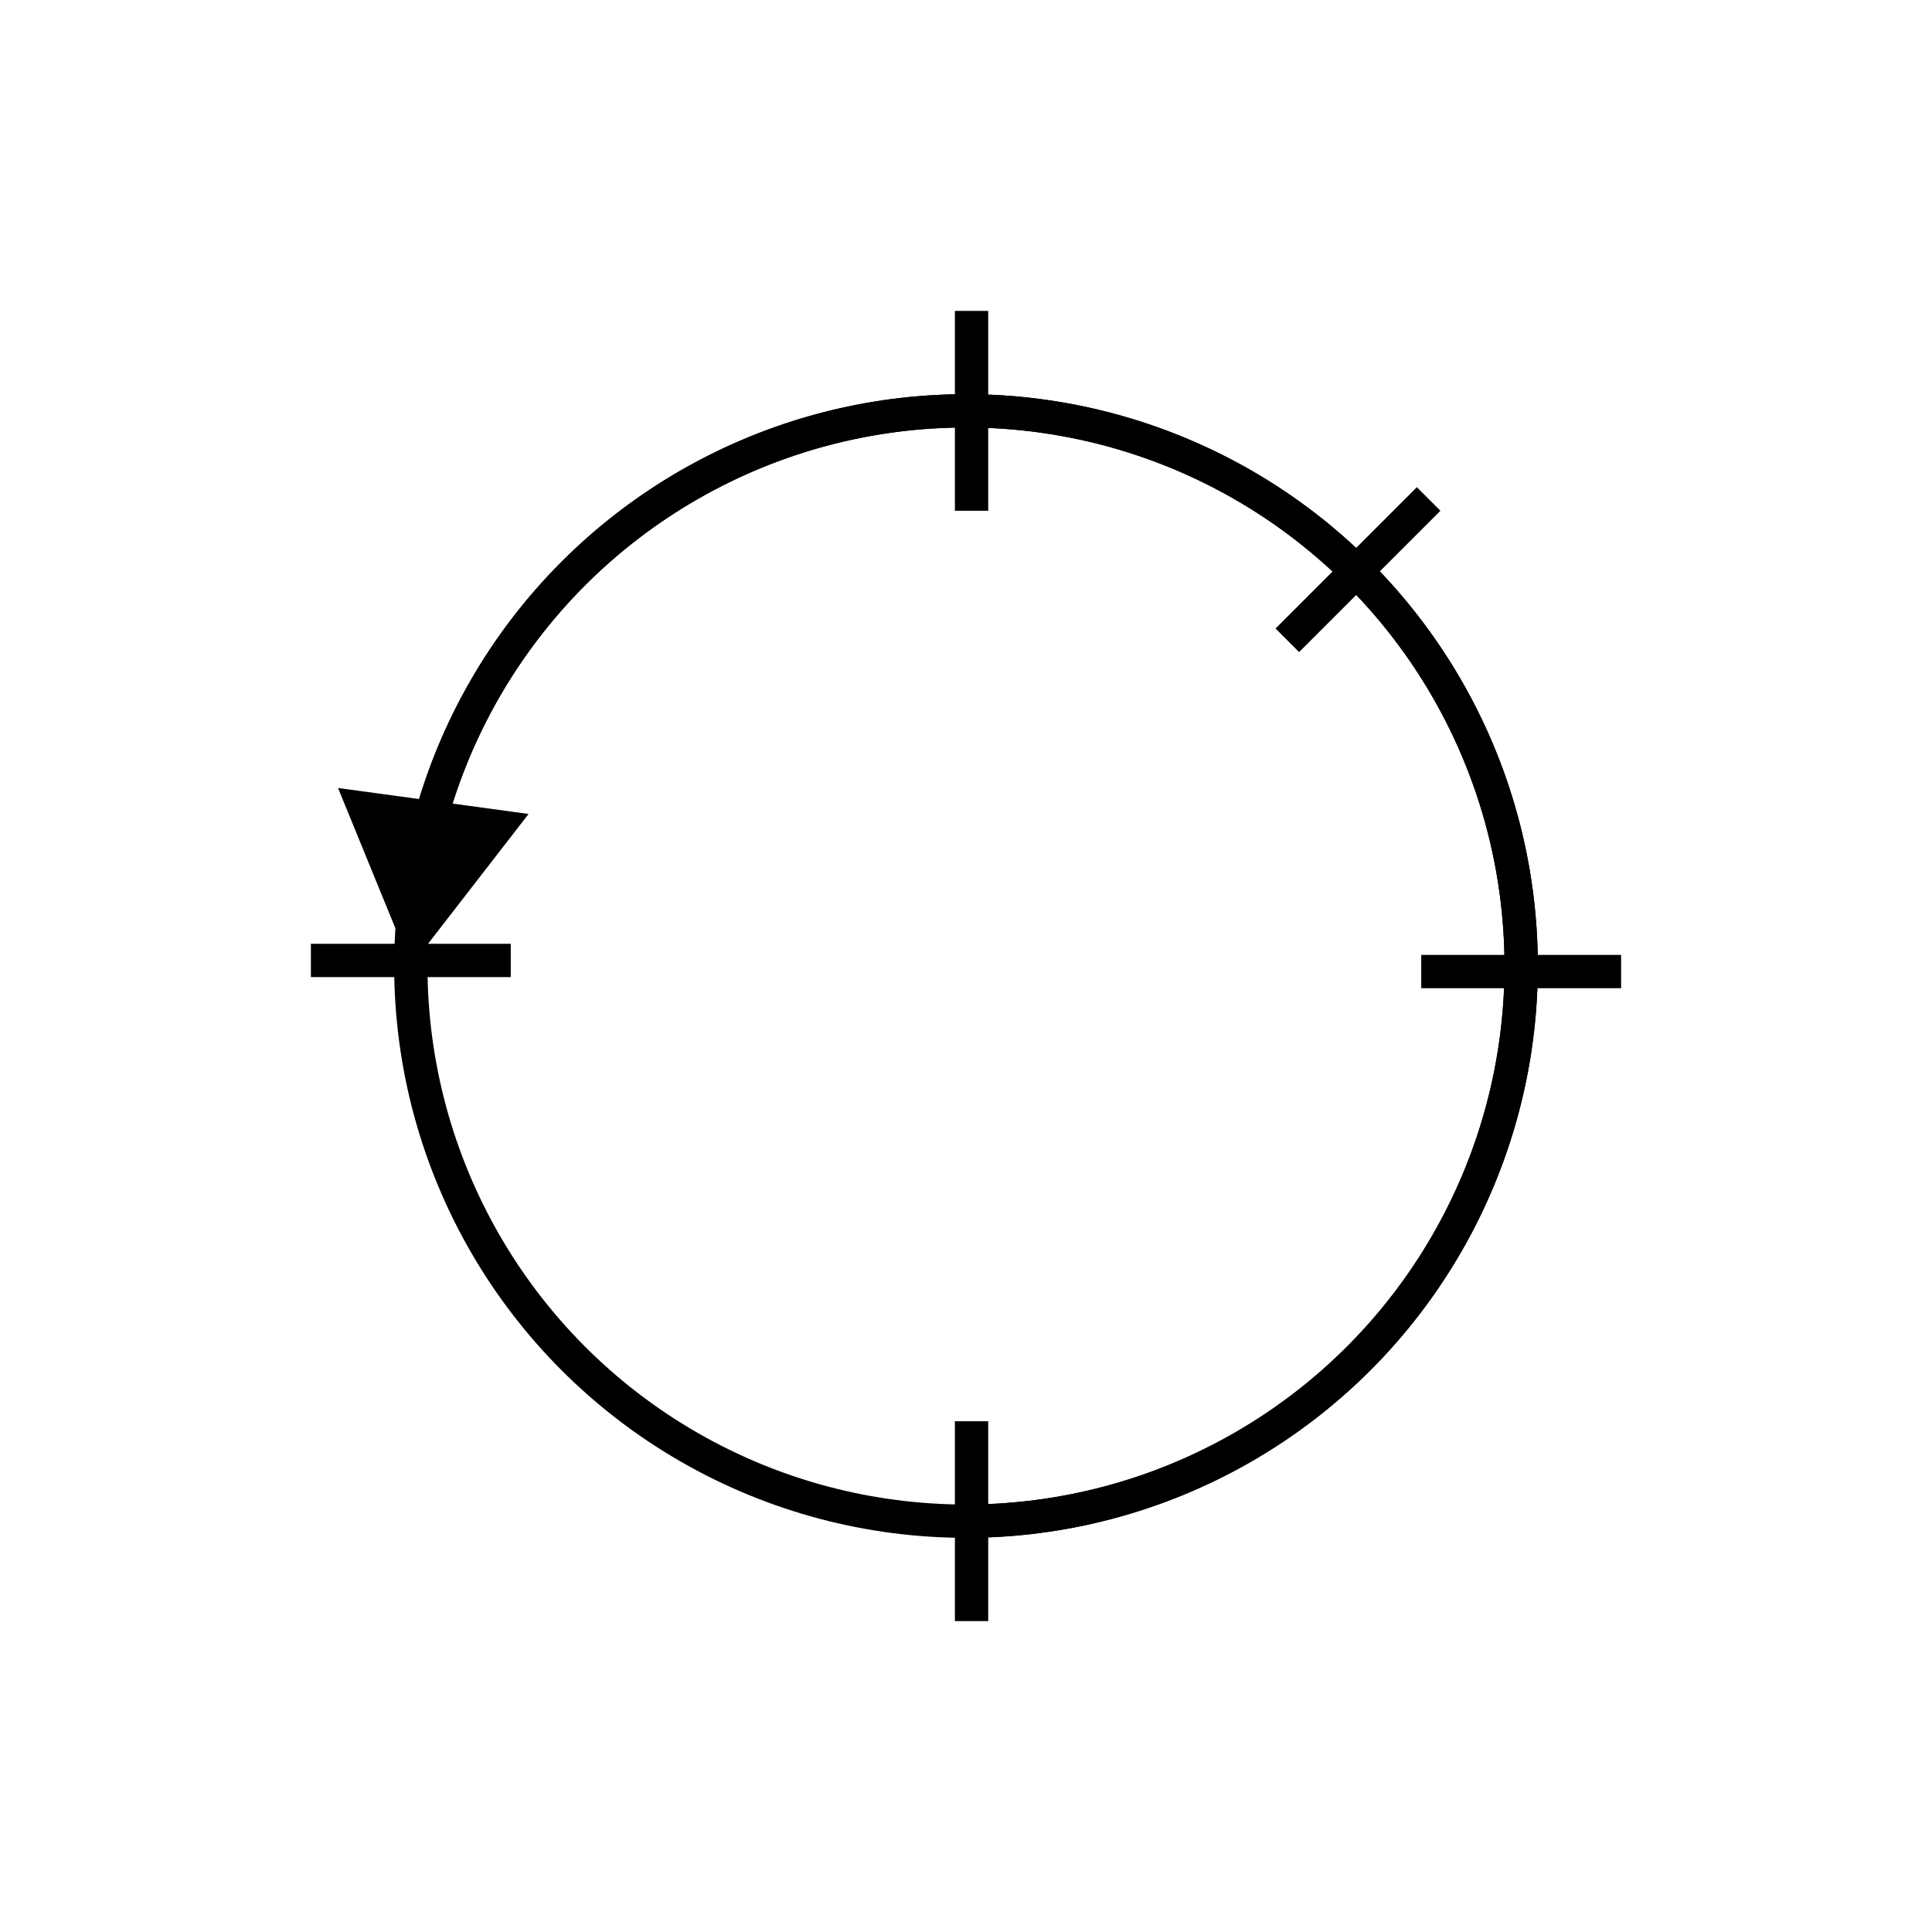 <svg width="174" height="174" viewBox="0 0 174 174" fill="none" xmlns="http://www.w3.org/2000/svg">
<g filter="url(#filter0_i_471_498)">
<path d="M20 87C20 73.749 23.93 60.795 31.291 49.777C38.654 38.759 49.118 30.171 61.36 25.1C73.603 20.029 87.074 18.702 100.071 21.287C113.068 23.873 125.006 30.254 134.376 39.624C143.746 48.994 150.127 60.932 152.713 73.929C155.298 86.926 153.971 100.397 148.9 112.64C143.829 124.882 135.241 135.346 124.223 142.708C113.205 150.071 100.251 154 87 154L87 87L20 87Z" fill="white"/>
</g>
<g filter="url(#filter1_i_471_498)">
<path d="M87 20C100.251 20 113.205 23.93 124.223 31.291C135.241 38.654 143.829 49.117 148.9 61.36C153.971 73.603 155.298 87.074 152.713 100.071C150.127 113.068 143.746 125.006 134.376 134.376C125.006 143.746 113.068 150.127 100.071 152.713C87.074 155.298 73.603 153.971 61.36 148.9C49.118 143.829 38.654 135.241 31.292 124.223C23.93 113.205 20 100.251 20 87L87 87L87 20Z" fill="white"/>
</g>
<g filter="url(#filter2_i_471_498)">
<path d="M20 87C20 95.799 21.733 104.511 25.1 112.64C28.467 120.769 33.402 128.155 39.624 134.376C45.845 140.598 53.231 145.533 61.36 148.9C69.489 152.267 78.201 154 87 154L87 87L20 87Z" fill="white"/>
</g>
<g filter="url(#filter3_i_471_498)">
<path d="M154 87C154 78.201 152.267 69.489 148.9 61.36C145.533 53.231 140.598 45.845 134.376 39.624C128.155 33.402 120.769 28.467 112.64 25.1C104.511 21.733 95.799 20 87 20L87 87L154 87Z" fill="white"/>
</g>
<g filter="url(#filter4_i_471_498)">
<path d="M154 87C154 78.201 152.267 69.489 148.9 61.36C145.533 53.231 140.598 45.845 134.376 39.624L87 87L154 87Z" fill="white"/>
</g>
<path d="M37 87L30.444 70.968L47.606 73.306L37 87ZM67.866 40.806L67.292 39.42L67.292 39.42L67.866 40.806ZM122.355 51.645L121.295 52.705L121.295 52.705L122.355 51.645ZM136.039 77.246L137.51 76.953L136.039 77.246ZM133.194 106.134L134.58 106.708L134.58 106.708L133.194 106.134ZM114.779 128.573L113.945 127.326L113.945 127.326L114.779 128.573ZM38.822 73.624L37.377 73.222C38.834 67.976 41.121 62.965 44.179 58.388L45.426 59.221L46.674 60.055C43.794 64.365 41.64 69.084 40.268 74.025L38.822 73.624ZM45.426 59.221L44.179 58.388C49.838 49.919 57.881 43.318 67.292 39.42L67.866 40.806L68.44 42.192C59.578 45.863 52.003 52.079 46.674 60.055L45.426 59.221ZM67.866 40.806L67.292 39.42C76.702 35.522 87.057 34.502 97.047 36.49L96.754 37.961L96.462 39.432C87.054 37.56 77.302 38.521 68.44 42.192L67.866 40.806ZM96.754 37.961L97.047 36.49C107.037 38.477 116.214 43.382 123.416 50.584L122.355 51.645L121.295 52.705C114.512 45.922 105.87 41.303 96.462 39.432L96.754 37.961ZM122.355 51.645L123.416 50.584C130.618 57.786 135.523 66.963 137.51 76.953L136.039 77.246L134.568 77.538C132.697 68.13 128.078 59.488 121.295 52.705L122.355 51.645ZM136.039 77.246L137.51 76.953C139.498 86.943 138.478 97.298 134.58 106.708L133.194 106.134L131.808 105.56C135.479 96.698 136.439 86.946 134.568 77.538L136.039 77.246ZM133.194 106.134L134.58 106.708C130.682 116.119 124.081 124.162 115.612 129.821L114.779 128.573L113.945 127.326C121.921 121.997 128.137 114.422 131.808 105.56L133.194 106.134ZM114.779 128.573L115.612 129.821C107.143 135.48 97.186 138.5 87 138.5V137V135.5C96.592 135.5 105.969 132.656 113.945 127.326L114.779 128.573Z" fill="black"/>
<line x1="87.5" y1="146" x2="87.5" y2="128" stroke="black" stroke-width="3"/>
<line x1="146" y1="87.5" x2="128" y2="87.5" stroke="black" stroke-width="3"/>
<line x1="46" y1="86.5" x2="28" y2="86.5" stroke="black" stroke-width="3"/>
<line x1="87.5" y1="46" x2="87.5" y2="28" stroke="black" stroke-width="3"/>
<line x1="115.939" y1="57.667" x2="128.667" y2="44.939" stroke="black" stroke-width="3"/>
<circle cx="87" cy="87" r="50" stroke="black" stroke-width="3"/>
<defs>
<filter id="filter0_i_471_498" x="20" y="20" width="134" height="134" filterUnits="userSpaceOnUse" color-interpolation-filters="sRGB">
<feFlood flood-opacity="0" result="BackgroundImageFix"/>
<feBlend mode="normal" in="SourceGraphic" in2="BackgroundImageFix" result="shape"/>
<feColorMatrix in="SourceAlpha" type="matrix" values="0 0 0 0 0 0 0 0 0 0 0 0 0 0 0 0 0 0 127 0" result="hardAlpha"/>
<feMorphology radius="14" operator="erode" in="SourceAlpha" result="effect1_innerShadow_471_498"/>
<feOffset/>
<feGaussianBlur stdDeviation="17.5"/>
<feComposite in2="hardAlpha" operator="arithmetic" k2="-1" k3="1"/>
<feColorMatrix type="matrix" values="0 0 0 0 0.38 0 0 0 0 0.422 0 0 0 0 1 0 0 0 1 0"/>
<feBlend mode="normal" in2="shape" result="effect1_innerShadow_471_498"/>
</filter>
<filter id="filter1_i_471_498" x="20" y="20" width="134" height="134" filterUnits="userSpaceOnUse" color-interpolation-filters="sRGB">
<feFlood flood-opacity="0" result="BackgroundImageFix"/>
<feBlend mode="normal" in="SourceGraphic" in2="BackgroundImageFix" result="shape"/>
<feColorMatrix in="SourceAlpha" type="matrix" values="0 0 0 0 0 0 0 0 0 0 0 0 0 0 0 0 0 0 127 0" result="hardAlpha"/>
<feMorphology radius="14" operator="erode" in="SourceAlpha" result="effect1_innerShadow_471_498"/>
<feOffset/>
<feGaussianBlur stdDeviation="17.5"/>
<feComposite in2="hardAlpha" operator="arithmetic" k2="-1" k3="1"/>
<feColorMatrix type="matrix" values="0 0 0 0 0.38 0 0 0 0 0.422 0 0 0 0 1 0 0 0 1 0"/>
<feBlend mode="normal" in2="shape" result="effect1_innerShadow_471_498"/>
</filter>
<filter id="filter2_i_471_498" x="20" y="87" width="67" height="67" filterUnits="userSpaceOnUse" color-interpolation-filters="sRGB">
<feFlood flood-opacity="0" result="BackgroundImageFix"/>
<feBlend mode="normal" in="SourceGraphic" in2="BackgroundImageFix" result="shape"/>
<feColorMatrix in="SourceAlpha" type="matrix" values="0 0 0 0 0 0 0 0 0 0 0 0 0 0 0 0 0 0 127 0" result="hardAlpha"/>
<feMorphology radius="14" operator="erode" in="SourceAlpha" result="effect1_innerShadow_471_498"/>
<feOffset/>
<feGaussianBlur stdDeviation="17.5"/>
<feComposite in2="hardAlpha" operator="arithmetic" k2="-1" k3="1"/>
<feColorMatrix type="matrix" values="0 0 0 0 1 0 0 0 0 0 0 0 0 0 0 0 0 0 1 0"/>
<feBlend mode="normal" in2="shape" result="effect1_innerShadow_471_498"/>
</filter>
<filter id="filter3_i_471_498" x="87" y="20" width="67" height="67" filterUnits="userSpaceOnUse" color-interpolation-filters="sRGB">
<feFlood flood-opacity="0" result="BackgroundImageFix"/>
<feBlend mode="normal" in="SourceGraphic" in2="BackgroundImageFix" result="shape"/>
<feColorMatrix in="SourceAlpha" type="matrix" values="0 0 0 0 0 0 0 0 0 0 0 0 0 0 0 0 0 0 127 0" result="hardAlpha"/>
<feMorphology radius="14" operator="erode" in="SourceAlpha" result="effect1_innerShadow_471_498"/>
<feOffset/>
<feGaussianBlur stdDeviation="17.5"/>
<feComposite in2="hardAlpha" operator="arithmetic" k2="-1" k3="1"/>
<feColorMatrix type="matrix" values="0 0 0 0 1 0 0 0 0 0 0 0 0 0 0 0 0 0 1 0"/>
<feBlend mode="normal" in2="shape" result="effect1_innerShadow_471_498"/>
</filter>
<filter id="filter4_i_471_498" x="87" y="39.624" width="67" height="47.376" filterUnits="userSpaceOnUse" color-interpolation-filters="sRGB">
<feFlood flood-opacity="0" result="BackgroundImageFix"/>
<feBlend mode="normal" in="SourceGraphic" in2="BackgroundImageFix" result="shape"/>
<feColorMatrix in="SourceAlpha" type="matrix" values="0 0 0 0 0 0 0 0 0 0 0 0 0 0 0 0 0 0 127 0" result="hardAlpha"/>
<feMorphology radius="4" operator="erode" in="SourceAlpha" result="effect1_innerShadow_471_498"/>
<feOffset/>
<feGaussianBlur stdDeviation="4.45"/>
<feComposite in2="hardAlpha" operator="arithmetic" k2="-1" k3="1"/>
<feColorMatrix type="matrix" values="0 0 0 0 1 0 0 0 0 1 0 0 0 0 0 0 0 0 1 0"/>
<feBlend mode="normal" in2="shape" result="effect1_innerShadow_471_498"/>
</filter>
</defs>
</svg>
